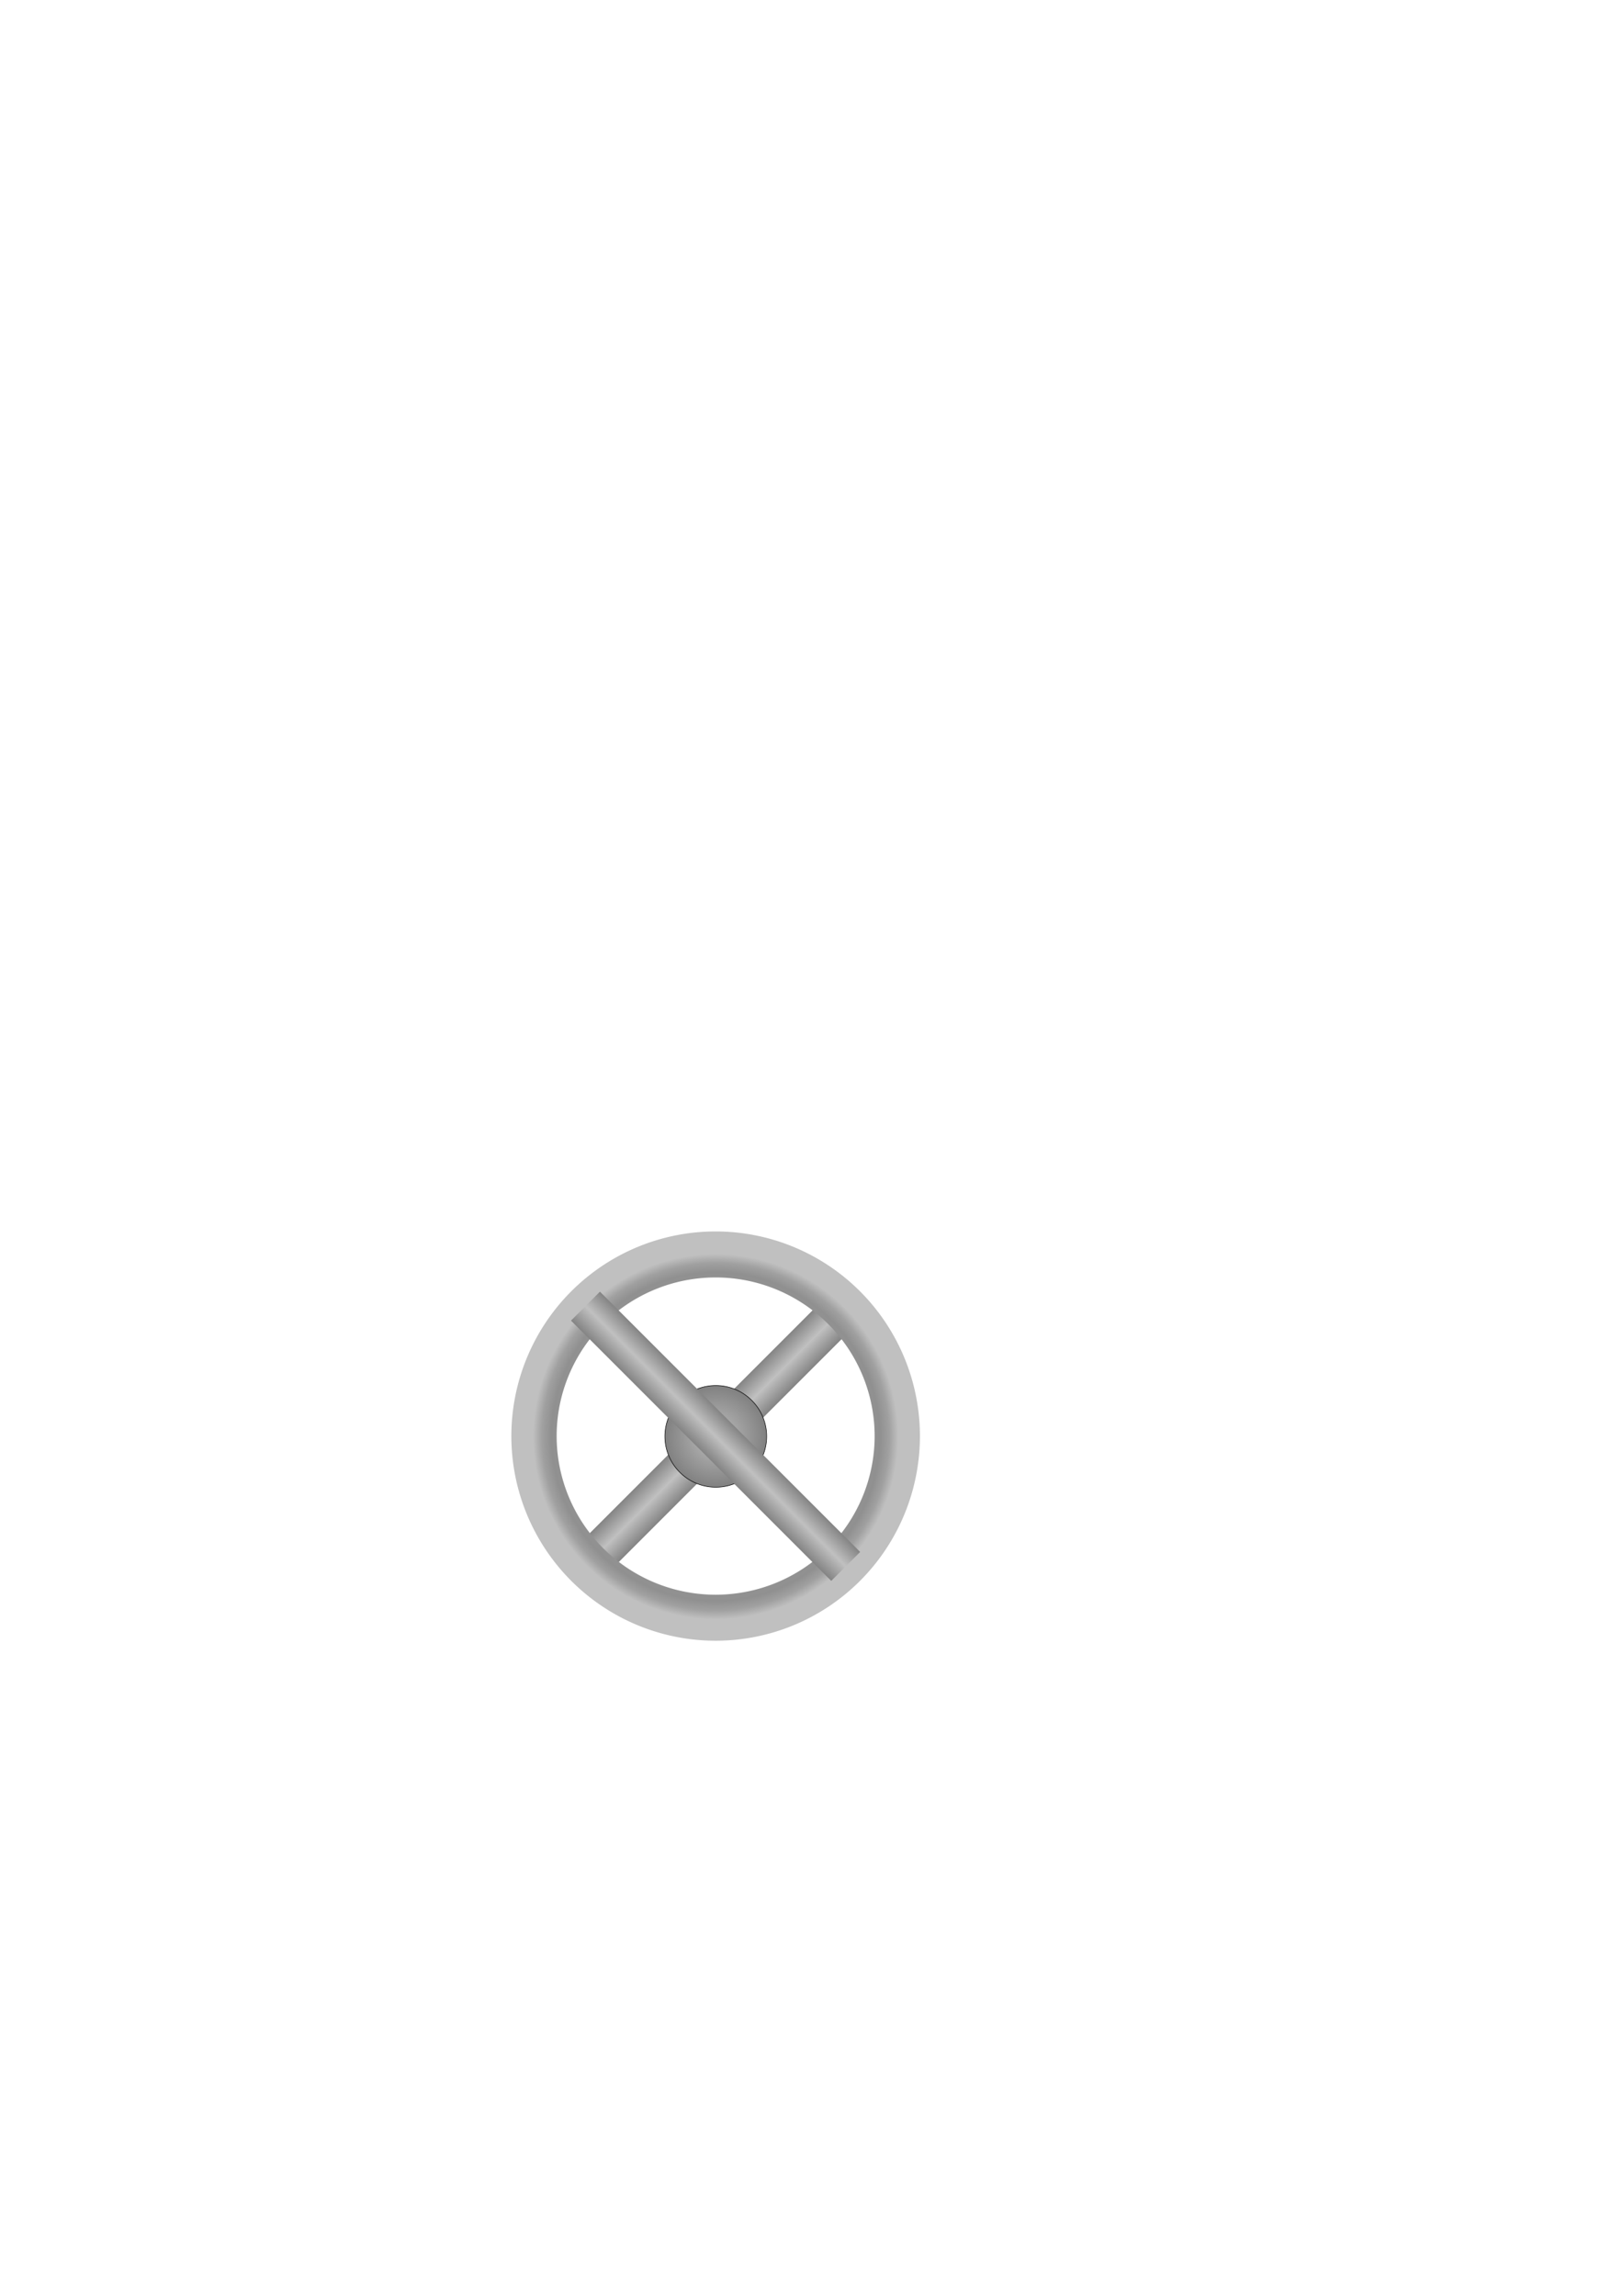 <?xml version="1.0" encoding="UTF-8" standalone="no"?>
<!-- Created with Inkscape (http://www.inkscape.org/) -->

<svg
   xmlns:dc="http://purl.org/dc/elements/1.1/"
   xmlns:cc="http://creativecommons.org/ns#"
   xmlns:rdf="http://www.w3.org/1999/02/22-rdf-syntax-ns#"
   xmlns:svg="http://www.w3.org/2000/svg"
   xmlns="http://www.w3.org/2000/svg"
   xmlns:xlink="http://www.w3.org/1999/xlink"
   xmlns:sodipodi="http://sodipodi.sourceforge.net/DTD/sodipodi-0.dtd"
   xmlns:inkscape="http://www.inkscape.org/namespaces/inkscape"
   width="210mm"
   height="297mm"
   id="svg2"
   version="1.1"
   inkscape:version="0.48.4 r9939"
   inkscape:export-filename="C:\dev\project\MicroScada\day_07\img\pump.png"
   inkscape:export-xdpi="23"
   inkscape:export-ydpi="23"
   sodipodi:docname="pump.svg">
  <defs
     id="defs4">
    <linearGradient
       id="linearGradient4101">
      <stop
         style="stop-color:#808080;stop-opacity:1;"
         offset="0"
         id="stop4103" />
      <stop
         id="stop4109"
         offset="0.5"
         style="stop-color:#c0c0c0;stop-opacity:1;" />
      <stop
         style="stop-color:#808080;stop-opacity:1;"
         offset="1"
         id="stop4105" />
    </linearGradient>
    <linearGradient
       id="linearGradient4091">
      <stop
         style="stop-color:#808080;stop-opacity:1;"
         offset="0"
         id="stop4093" />
      <stop
         id="stop4099"
         offset="0.5"
         style="stop-color:#c0c0c0;stop-opacity:1;" />
      <stop
         style="stop-color:#808080;stop-opacity:1;"
         offset="1"
         id="stop4095" />
    </linearGradient>
    <linearGradient
       id="linearGradient3935">
      <stop
         style="stop-color:#c0c0c0;stop-opacity:1;"
         offset="0"
         id="stop3937" />
      <stop
         id="stop3945"
         offset="0.9"
         style="stop-color:#909090;stop-opacity:1;" />
      <stop
         style="stop-color:#a0a0a0;stop-opacity:1;"
         offset="0.95"
         id="stop3947" />
      <stop
         id="stop3943"
         offset="1"
         style="stop-color:#c0c0c0;stop-opacity:1;" />
    </linearGradient>
    <linearGradient
       id="linearGradient3893">
      <stop
         style="stop-color:#c0c0c0;stop-opacity:1;"
         offset="0"
         id="stop3895" />
      <stop
         style="stop-color:#808080;stop-opacity:1;"
         offset="1"
         id="stop3897" />
    </linearGradient>
    <linearGradient
       id="linearGradient3838">
      <stop
         style="stop-color:#808080;stop-opacity:1;"
         offset="0"
         id="stop3840" />
      <stop
         id="stop3846"
         offset="0.5"
         style="stop-color:#c0c0c0;stop-opacity:1;" />
      <stop
         style="stop-color:#808080;stop-opacity:1;"
         offset="1"
         id="stop3842" />
    </linearGradient>
    <linearGradient
       id="linearGradient3826">
      <stop
         style="stop-color:#808080;stop-opacity:1;"
         offset="0"
         id="stop3828" />
      <stop
         id="stop3834"
         offset="0.5"
         style="stop-color:#c0c0c0;stop-opacity:1;" />
      <stop
         style="stop-color:#808080;stop-opacity:1;"
         offset="1"
         id="stop3830" />
    </linearGradient>
    <linearGradient
       id="linearGradient3816">
      <stop
         style="stop-color:#808080;stop-opacity:1;"
         offset="0"
         id="stop3818" />
      <stop
         id="stop3824"
         offset="0.5"
         style="stop-color:#c0c0c0;stop-opacity:1;" />
      <stop
         style="stop-color:#808080;stop-opacity:1;"
         offset="1"
         id="stop3820" />
    </linearGradient>
    <linearGradient
       id="linearGradient3769">
      <stop
         style="stop-color:#808080;stop-opacity:1;"
         offset="0"
         id="stop3771" />
      <stop
         id="stop3777"
         offset="0.5"
         style="stop-color:#c0c0c0;stop-opacity:1;" />
      <stop
         style="stop-color:#808080;stop-opacity:1;"
         offset="1"
         id="stop3773" />
    </linearGradient>
    <linearGradient
       id="linearGradient3759">
      <stop
         style="stop-color:#000000;stop-opacity:1;"
         offset="0"
         id="stop3761" />
      <stop
         style="stop-color:#000000;stop-opacity:0;"
         offset="1"
         id="stop3763" />
    </linearGradient>
    <linearGradient
       inkscape:collect="always"
       xlink:href="#linearGradient3769"
       id="linearGradient3775"
       x1="200"
       y1="477.362"
       x2="350"
       y2="477.362"
       gradientUnits="userSpaceOnUse" />
    <linearGradient
       inkscape:collect="always"
       xlink:href="#linearGradient3816"
       id="linearGradient3822"
       x1="225"
       y1="702.362"
       x2="325"
       y2="702.362"
       gradientUnits="userSpaceOnUse"
       gradientTransform="matrix(1.002,0,0,0.625,-0.59,338.683)" />
    <linearGradient
       gradientTransform="matrix(0,0.99,0.994,0,-422.043,430.09)"
       inkscape:collect="always"
       xlink:href="#linearGradient3838-7"
       id="linearGradient3844-4"
       x1="224.5"
       y1="777.362"
       x2="325.5"
       y2="777.362"
       gradientUnits="userSpaceOnUse" />
    <linearGradient
       id="linearGradient3838-7">
      <stop
         style="stop-color:#808080;stop-opacity:1;"
         offset="0"
         id="stop3840-8" />
      <stop
         id="stop3846-3"
         offset="0.5"
         style="stop-color:#c0c0c0;stop-opacity:1;" />
      <stop
         style="stop-color:#808080;stop-opacity:1;"
         offset="1"
         id="stop3842-7" />
    </linearGradient>
    <linearGradient
       inkscape:collect="always"
       xlink:href="#linearGradient3826-0"
       id="linearGradient3832-1"
       x1="200"
       y1="927.362"
       x2="350"
       y2="927.362"
       gradientUnits="userSpaceOnUse" />
    <linearGradient
       id="linearGradient3826-0">
      <stop
         style="stop-color:#808080;stop-opacity:1;"
         offset="0"
         id="stop3828-0" />
      <stop
         id="stop3834-8"
         offset="0.5"
         style="stop-color:#c0c0c0;stop-opacity:1;" />
      <stop
         style="stop-color:#808080;stop-opacity:1;"
         offset="1"
         id="stop3830-3" />
    </linearGradient>
    <linearGradient
       gradientTransform="translate(427.362,-427.362)"
       y2="927.362"
       x2="350"
       y1="927.362"
       x1="200"
       gradientUnits="userSpaceOnUse"
       id="linearGradient3870"
       xlink:href="#linearGradient3826-0"
       inkscape:collect="always" />
    <linearGradient
       gradientUnits="userSpaceOnUse"
       y2="927.362"
       x2="350"
       y1="927.362"
       x1="200"
       id="linearGradient3832-14"
       xlink:href="#linearGradient3826-4"
       inkscape:collect="always" />
    <linearGradient
       gradientUnits="userSpaceOnUse"
       y2="702.362"
       x2="325"
       y1="702.362"
       x1="225"
       id="linearGradient3822-6"
       xlink:href="#linearGradient3816-8"
       inkscape:collect="always" />
    <linearGradient
       gradientUnits="userSpaceOnUse"
       y2="477.362"
       x2="350"
       y1="477.362"
       x1="200"
       id="linearGradient3775-7"
       xlink:href="#linearGradient3769-5"
       inkscape:collect="always" />
    <linearGradient
       id="linearGradient3759-1">
      <stop
         id="stop3761-5"
         offset="0"
         style="stop-color:#000000;stop-opacity:1;" />
      <stop
         id="stop3763-2"
         offset="1"
         style="stop-color:#000000;stop-opacity:0;" />
    </linearGradient>
    <linearGradient
       id="linearGradient3769-5">
      <stop
         id="stop3771-1"
         offset="0"
         style="stop-color:#808080;stop-opacity:1;" />
      <stop
         style="stop-color:#c0c0c0;stop-opacity:1;"
         offset="0.5"
         id="stop3777-7" />
      <stop
         id="stop3773-1"
         offset="1"
         style="stop-color:#808080;stop-opacity:1;" />
    </linearGradient>
    <linearGradient
       id="linearGradient3816-8">
      <stop
         id="stop3818-2"
         offset="0"
         style="stop-color:#808080;stop-opacity:1;" />
      <stop
         style="stop-color:#c0c0c0;stop-opacity:1;"
         offset="0.5"
         id="stop3824-4" />
      <stop
         id="stop3820-5"
         offset="1"
         style="stop-color:#808080;stop-opacity:1;" />
    </linearGradient>
    <linearGradient
       id="linearGradient3826-4">
      <stop
         id="stop3828-09"
         offset="0"
         style="stop-color:#808080;stop-opacity:1;" />
      <stop
         style="stop-color:#c0c0c0;stop-opacity:1;"
         offset="0.5"
         id="stop3834-4" />
      <stop
         id="stop3830-8"
         offset="1"
         style="stop-color:#808080;stop-opacity:1;" />
    </linearGradient>
    <linearGradient
       gradientTransform="translate(427.362,-427.362)"
       y2="927.362"
       x2="350"
       y1="927.362"
       x1="200"
       gradientUnits="userSpaceOnUse"
       id="linearGradient3870-1"
       xlink:href="#linearGradient3826-0-6"
       inkscape:collect="always" />
    <linearGradient
       id="linearGradient3826-0-6">
      <stop
         style="stop-color:#808080;stop-opacity:1;"
         offset="0"
         id="stop3828-0-8" />
      <stop
         id="stop3834-8-5"
         offset="0.5"
         style="stop-color:#c0c0c0;stop-opacity:1;" />
      <stop
         style="stop-color:#808080;stop-opacity:1;"
         offset="1"
         id="stop3830-3-7" />
    </linearGradient>
    <linearGradient
       id="linearGradient3838-7-1">
      <stop
         style="stop-color:#808080;stop-opacity:1;"
         offset="0"
         id="stop3840-8-8" />
      <stop
         id="stop3846-3-9"
         offset="0.5"
         style="stop-color:#c0c0c0;stop-opacity:1;" />
      <stop
         style="stop-color:#808080;stop-opacity:1;"
         offset="1"
         id="stop3842-7-2" />
    </linearGradient>
    <radialGradient
       inkscape:collect="always"
       xlink:href="#linearGradient3893-4"
       id="radialGradient3899-5"
       cx="276.429"
       cy="704.505"
       fx="276.429"
       fy="704.505"
       r="92.643"
       gradientTransform="matrix(1,0,0,0.985,0,10.864)"
       gradientUnits="userSpaceOnUse" />
    <linearGradient
       id="linearGradient3893-4">
      <stop
         style="stop-color:#c0c0c0;stop-opacity:1;"
         offset="0"
         id="stop3895-3" />
      <stop
         style="stop-color:#808080;stop-opacity:1;"
         offset="1"
         id="stop3897-1" />
    </linearGradient>
    <radialGradient
       r="92.643"
       fy="704.505"
       fx="276.429"
       cy="704.505"
       cx="276.429"
       gradientTransform="matrix(1,0,0,0.985,0,10.864)"
       gradientUnits="userSpaceOnUse"
       id="radialGradient3916"
       xlink:href="#linearGradient3893-4"
       inkscape:collect="always" />
    <radialGradient
       inkscape:collect="always"
       xlink:href="#linearGradient3935"
       id="radialGradient3941"
       cx="276.429"
       cy="704.505"
       fx="276.429"
       fy="704.505"
       r="92.643"
       gradientTransform="matrix(1,0,0,0.985,0,10.864)"
       gradientUnits="userSpaceOnUse" />
    <radialGradient
       gradientUnits="userSpaceOnUse"
       gradientTransform="matrix(1,0,0,0.985,0,10.864)"
       r="92.643"
       fy="704.505"
       fx="276.429"
       cy="704.505"
       cx="276.429"
       id="radialGradient3899"
       xlink:href="#linearGradient3893-41"
       inkscape:collect="always" />
    <linearGradient
       id="linearGradient3838-7-1-6">
      <stop
         id="stop3840-8-8-3"
         offset="0"
         style="stop-color:#808080;stop-opacity:1;" />
      <stop
         style="stop-color:#c0c0c0;stop-opacity:1;"
         offset="0.5"
         id="stop3846-3-9-6" />
      <stop
         id="stop3842-7-2-1"
         offset="1"
         style="stop-color:#808080;stop-opacity:1;" />
    </linearGradient>
    <linearGradient
       id="linearGradient3826-0-6-8">
      <stop
         id="stop3828-0-8-4"
         offset="0"
         style="stop-color:#808080;stop-opacity:1;" />
      <stop
         style="stop-color:#c0c0c0;stop-opacity:1;"
         offset="0.5"
         id="stop3834-8-5-0" />
      <stop
         id="stop3830-3-7-7"
         offset="1"
         style="stop-color:#808080;stop-opacity:1;" />
    </linearGradient>
    <linearGradient
       inkscape:collect="always"
       xlink:href="#linearGradient3826-0-6-8"
       id="linearGradient3870-1-9"
       gradientUnits="userSpaceOnUse"
       x1="200"
       y1="927.362"
       x2="350"
       y2="927.362"
       gradientTransform="translate(427.362,-427.362)" />
    <linearGradient
       id="linearGradient3826-4-9">
      <stop
         style="stop-color:#808080;stop-opacity:1;"
         offset="0"
         id="stop3828-09-1" />
      <stop
         id="stop3834-4-3"
         offset="0.5"
         style="stop-color:#c0c0c0;stop-opacity:1;" />
      <stop
         style="stop-color:#808080;stop-opacity:1;"
         offset="1"
         id="stop3830-8-5" />
    </linearGradient>
    <linearGradient
       id="linearGradient3816-8-7">
      <stop
         style="stop-color:#808080;stop-opacity:1;"
         offset="0"
         id="stop3818-2-8" />
      <stop
         id="stop3824-4-8"
         offset="0.5"
         style="stop-color:#c0c0c0;stop-opacity:1;" />
      <stop
         style="stop-color:#808080;stop-opacity:1;"
         offset="1"
         id="stop3820-5-2" />
    </linearGradient>
    <linearGradient
       id="linearGradient3769-5-4">
      <stop
         style="stop-color:#808080;stop-opacity:1;"
         offset="0"
         id="stop3771-1-9" />
      <stop
         id="stop3777-7-6"
         offset="0.5"
         style="stop-color:#c0c0c0;stop-opacity:1;" />
      <stop
         style="stop-color:#808080;stop-opacity:1;"
         offset="1"
         id="stop3773-1-3" />
    </linearGradient>
    <linearGradient
       id="linearGradient3759-1-6">
      <stop
         style="stop-color:#000000;stop-opacity:1;"
         offset="0"
         id="stop3761-5-1" />
      <stop
         style="stop-color:#000000;stop-opacity:0;"
         offset="1"
         id="stop3763-2-8" />
    </linearGradient>
    <linearGradient
       inkscape:collect="always"
       xlink:href="#linearGradient3769-5-4"
       id="linearGradient3775-7-6"
       x1="200"
       y1="477.362"
       x2="350"
       y2="477.362"
       gradientUnits="userSpaceOnUse" />
    <linearGradient
       inkscape:collect="always"
       xlink:href="#linearGradient3816-8-7"
       id="linearGradient3822-6-0"
       x1="225"
       y1="702.362"
       x2="325"
       y2="702.362"
       gradientUnits="userSpaceOnUse" />
    <linearGradient
       inkscape:collect="always"
       xlink:href="#linearGradient3826-4-9"
       id="linearGradient3832-14-6"
       x1="200"
       y1="927.362"
       x2="350"
       y2="927.362"
       gradientUnits="userSpaceOnUse" />
    <linearGradient
       inkscape:collect="always"
       xlink:href="#linearGradient3826-0-3"
       id="linearGradient3870-4"
       gradientUnits="userSpaceOnUse"
       x1="200"
       y1="927.362"
       x2="350"
       y2="927.362"
       gradientTransform="translate(427.362,-427.362)" />
    <linearGradient
       id="linearGradient3826-0-3">
      <stop
         id="stop3828-0-89"
         offset="0"
         style="stop-color:#808080;stop-opacity:1;" />
      <stop
         style="stop-color:#c0c0c0;stop-opacity:1;"
         offset="0.5"
         id="stop3834-8-3" />
      <stop
         id="stop3830-3-4"
         offset="1"
         style="stop-color:#808080;stop-opacity:1;" />
    </linearGradient>
    <linearGradient
       gradientUnits="userSpaceOnUse"
       y2="927.362"
       x2="350"
       y1="927.362"
       x1="200"
       id="linearGradient3832-1-1"
       xlink:href="#linearGradient3826-0-3"
       inkscape:collect="always" />
    <linearGradient
       id="linearGradient3838-7-9">
      <stop
         id="stop3840-8-0"
         offset="0"
         style="stop-color:#808080;stop-opacity:1;" />
      <stop
         style="stop-color:#c0c0c0;stop-opacity:1;"
         offset="0.5"
         id="stop3846-3-0" />
      <stop
         id="stop3842-7-6"
         offset="1"
         style="stop-color:#808080;stop-opacity:1;" />
    </linearGradient>
    <linearGradient
       gradientUnits="userSpaceOnUse"
       y2="777.362"
       x2="325.5"
       y1="777.362"
       x1="224.5"
       id="linearGradient3844-4-0"
       xlink:href="#linearGradient3838-7-9"
       inkscape:collect="always"
       gradientTransform="matrix(0,0.99,0.994,0,-422.043,430.09)" />
    <linearGradient
       gradientTransform="matrix(1.002,0,0,0.625,-0.59,338.683)"
       gradientUnits="userSpaceOnUse"
       y2="702.362"
       x2="325"
       y1="702.362"
       x1="225"
       id="linearGradient3822-5"
       xlink:href="#linearGradient3816-9"
       inkscape:collect="always" />
    <linearGradient
       gradientUnits="userSpaceOnUse"
       y2="477.362"
       x2="350"
       y1="477.362"
       x1="200"
       id="linearGradient3775-6"
       xlink:href="#linearGradient3769-2"
       inkscape:collect="always" />
    <linearGradient
       id="linearGradient3759-2">
      <stop
         id="stop3761-4"
         offset="0"
         style="stop-color:#000000;stop-opacity:1;" />
      <stop
         id="stop3763-8"
         offset="1"
         style="stop-color:#000000;stop-opacity:0;" />
    </linearGradient>
    <linearGradient
       id="linearGradient3769-2">
      <stop
         id="stop3771-8"
         offset="0"
         style="stop-color:#808080;stop-opacity:1;" />
      <stop
         style="stop-color:#c0c0c0;stop-opacity:1;"
         offset="0.5"
         id="stop3777-6" />
      <stop
         id="stop3773-0"
         offset="1"
         style="stop-color:#808080;stop-opacity:1;" />
    </linearGradient>
    <linearGradient
       id="linearGradient3816-9">
      <stop
         id="stop3818-8"
         offset="0"
         style="stop-color:#808080;stop-opacity:1;" />
      <stop
         style="stop-color:#c0c0c0;stop-opacity:1;"
         offset="0.5"
         id="stop3824-6" />
      <stop
         id="stop3820-50"
         offset="1"
         style="stop-color:#808080;stop-opacity:1;" />
    </linearGradient>
    <linearGradient
       id="linearGradient3826-7">
      <stop
         id="stop3828-7"
         offset="0"
         style="stop-color:#808080;stop-opacity:1;" />
      <stop
         style="stop-color:#c0c0c0;stop-opacity:1;"
         offset="0.5"
         id="stop3834-9" />
      <stop
         id="stop3830-31"
         offset="1"
         style="stop-color:#808080;stop-opacity:1;" />
    </linearGradient>
    <linearGradient
       id="linearGradient3838-8">
      <stop
         id="stop3840-7"
         offset="0"
         style="stop-color:#808080;stop-opacity:1;" />
      <stop
         style="stop-color:#c0c0c0;stop-opacity:1;"
         offset="0.5"
         id="stop3846-4" />
      <stop
         id="stop3842-2"
         offset="1"
         style="stop-color:#808080;stop-opacity:1;" />
    </linearGradient>
    <linearGradient
       id="linearGradient3893-41">
      <stop
         id="stop3895-1"
         offset="0"
         style="stop-color:#c0c0c0;stop-opacity:1;" />
      <stop
         id="stop3897-3"
         offset="1"
         style="stop-color:#808080;stop-opacity:1;" />
    </linearGradient>
    <linearGradient
       inkscape:collect="always"
       xlink:href="#linearGradient4101"
       id="linearGradient4107"
       x1="340"
       y1="702.362"
       x2="360"
       y2="702.362"
       gradientUnits="userSpaceOnUse"
       gradientTransform="matrix(1.065,0,0,1.007,371.318,-458.013)" />
    <linearGradient
       inkscape:collect="always"
       xlink:href="#linearGradient4101-7"
       id="linearGradient4107-9"
       x1="340"
       y1="702.362"
       x2="360"
       y2="702.362"
       gradientUnits="userSpaceOnUse"
       gradientTransform="matrix(1.065,0,0,1.007,371.318,-458.013)" />
    <linearGradient
       id="linearGradient4101-7">
      <stop
         style="stop-color:#808080;stop-opacity:1;"
         offset="0"
         id="stop4103-3" />
      <stop
         id="stop4109-7"
         offset="0.5"
         style="stop-color:#c0c0c0;stop-opacity:1;" />
      <stop
         style="stop-color:#808080;stop-opacity:1;"
         offset="1"
         id="stop4105-2" />
    </linearGradient>
    <linearGradient
       y2="702.362"
       x2="360"
       y1="702.362"
       x1="340"
       gradientTransform="matrix(1.065,0,0,1.007,-123.657,36.962)"
       gradientUnits="userSpaceOnUse"
       id="linearGradient4127"
       xlink:href="#linearGradient4101-7"
       inkscape:collect="always" />
  </defs>
  <sodipodi:namedview
     id="base"
     pagecolor="#ffffff"
     bordercolor="#666666"
     borderopacity="1.0"
     inkscape:pageopacity="0.0"
     inkscape:pageshadow="2"
     inkscape:zoom="0.7"
     inkscape:cx="-126.89081"
     inkscape:cy="573.56003"
     inkscape:document-units="px"
     inkscape:current-layer="layer1"
     showgrid="false"
     inkscape:window-width="1920"
     inkscape:window-height="1018"
     inkscape:window-x="-8"
     inkscape:window-y="-8"
     inkscape:window-maximized="1" />
  <g
     inkscape:label="Calque 1"
     inkscape:groupmode="layer"
     id="layer1">
    <rect
       style="fill:url(#linearGradient4107);fill-opacity:1;stroke:none"
       id="rect4089"
       width="20"
       height="180"
       x="734.132"
       y="159.158"
       transform="matrix(0.707,0.707,-0.707,0.707,0,0)" />
    <path
       sodipodi:type="arc"
       style="fill:url(#radialGradient3916);fill-opacity:1;stroke:#000000;stroke-width:1;stroke-linecap:butt;stroke-linejoin:miter;stroke-miterlimit:4;stroke-opacity:1;stroke-dasharray:none"
       id="path3123-2"
       sodipodi:cx="276.42856"
       sodipodi:cy="704.50507"
       sodipodi:rx="92.14286"
       sodipodi:ry="90.714287"
       d="m 368.571,704.505 a 92.143,90.714 0 1 1 -184.286,0 92.143,90.714 0 1 1 184.286,0 z"
       transform="matrix(0.27,0,0,0.274,275.408,509.263)" />
    <path
       sodipodi:type="arc"
       style="fill:none;stroke:url(#radialGradient3941);stroke-width:22.981;stroke-linecap:butt;stroke-linejoin:miter;stroke-miterlimit:4;stroke-opacity:1;stroke-dasharray:none"
       id="path3123"
       sodipodi:cx="276.42856"
       sodipodi:cy="704.50507"
       sodipodi:rx="92.14286"
       sodipodi:ry="90.714287"
       d="m 368.571,704.505 a 92.143,90.714 0 1 1 -184.286,0 92.143,90.714 0 1 1 184.286,0 z"
       transform="matrix(0.964,0,0,0.979,83.495,12.453)" />
    <rect
       style="fill:url(#linearGradient4127);fill-opacity:1;stroke:none"
       id="rect4089-6"
       width="20"
       height="180"
       x="239.158"
       y="654.132"
       transform="matrix(-0.707,0.707,0.707,0.707,0,0)" />
  </g>
</svg>
